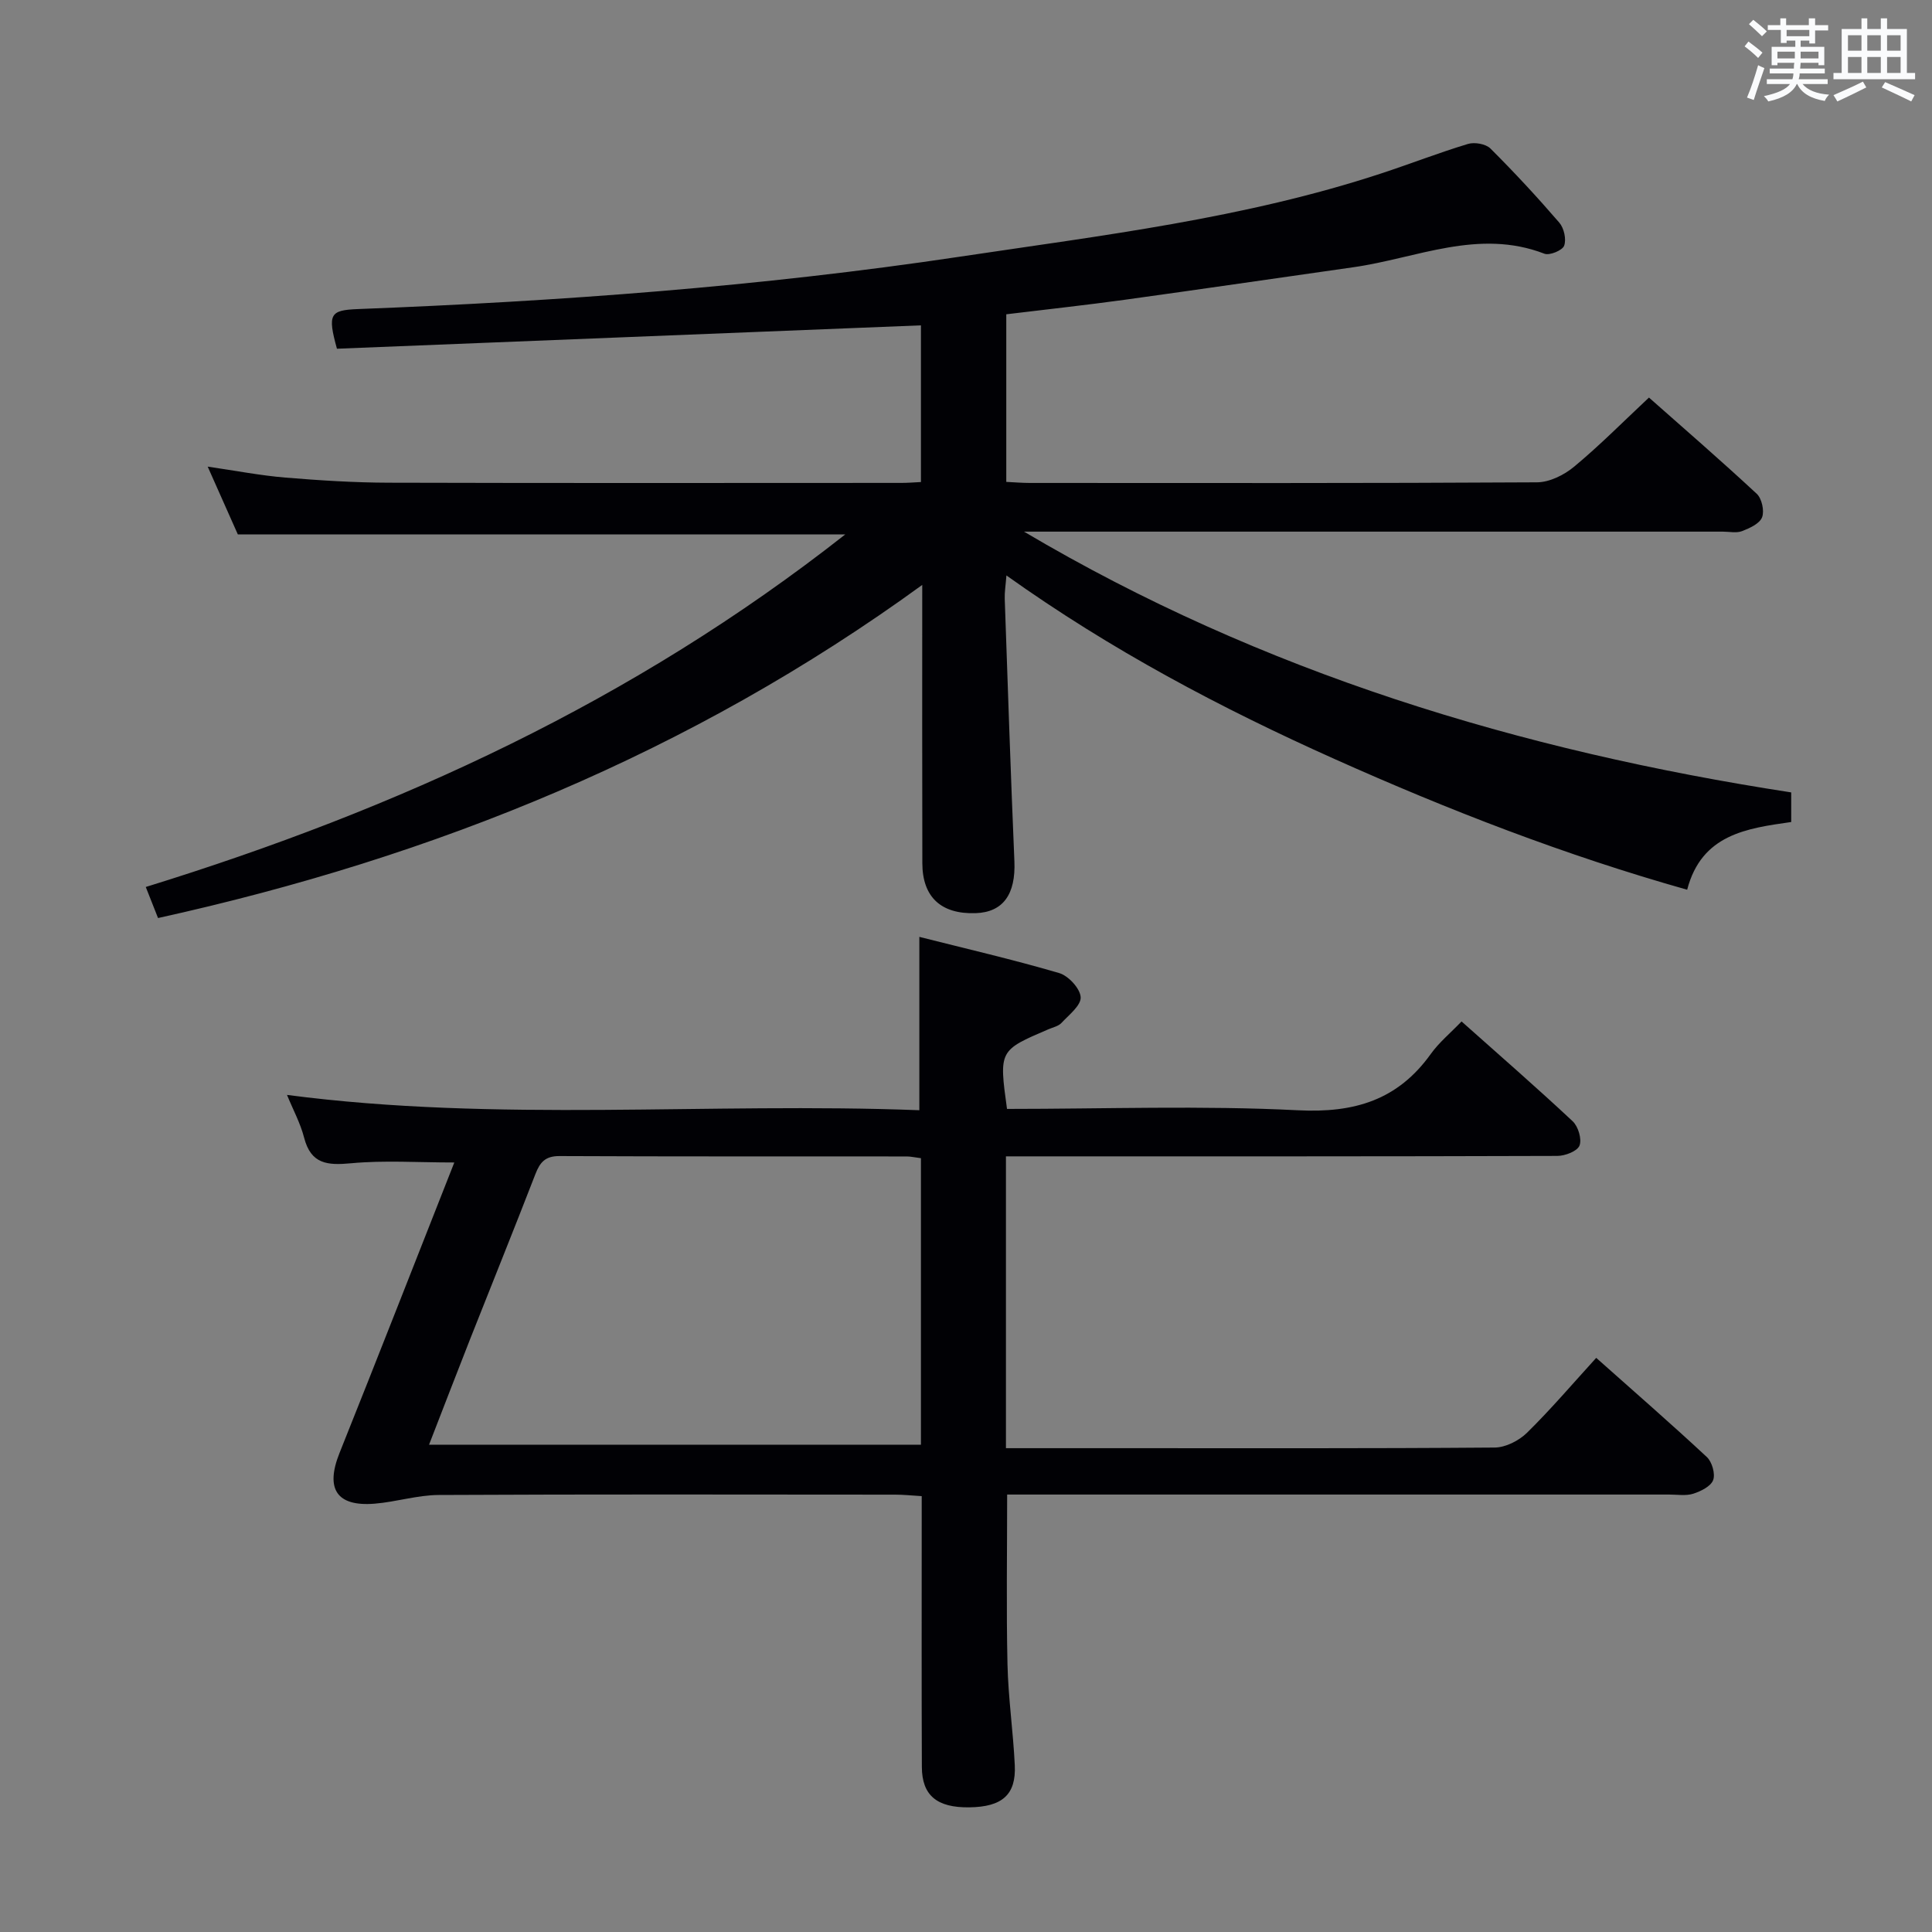 <svg enable-background="new 0 0 400 400" viewBox="0 0 400 400" xmlns="http://www.w3.org/2000/svg"><rect x="0" y="0" width="400" height="400" fill="#808080" stroke="none"/><path d="m190.67 99.8c0-11.4 0-22.18 0-32.44-40.56 1.62-80.88 3.24-120.91 4.84-1.99-7.2-1.43-7.98 4.32-8.21 41.71-1.61 83.27-4.65 124.61-10.84 29.4-4.4 58.93-7.91 87.33-17.26 5.99-1.97 11.88-4.27 17.91-6.09 1.37-.41 3.68-.01 4.64.94 4.95 4.93 9.71 10.07 14.27 15.36.97 1.13 1.49 3.44 1 4.77-.35.97-3.01 2.07-4.08 1.66-13.68-5.28-26.46.94-39.57 2.8-15.77 2.24-31.53 4.55-47.3 6.73-8.06 1.11-16.16 1.99-24.55 3.01v34.7c1.67.08 3.28.22 4.9.22 35 .01 69.99.08 104.99-.13 2.6-.02 5.62-1.52 7.69-3.25 5.24-4.35 10.06-9.22 15.48-14.3 7.04 6.23 14.8 12.94 22.32 19.93 1.05.98 1.61 3.54 1.1 4.86s-2.57 2.25-4.14 2.86c-1.16.45-2.63.11-3.97.11-46.49 0-92.99 0-139.48 0-1.74 0-3.48 0-5.22 0 49.3 29.19 102.77 45.36 158.84 53.99v6.13c-9.22 1.31-18.56 2.56-21.54 14.02-25.28-7.13-49.35-16.48-72.95-27.04-23.55-10.54-46.31-22.57-67.99-38.03-.16 2.08-.4 3.46-.35 4.83.63 18.12 1.23 36.24 2 54.35.29 6.81-2.32 10.55-8.03 10.74-7.13.24-11.02-3.31-11.03-10.35-.05-18.98-.02-37.96-.02-57.61-47.85 34.79-100.88 56.33-158.22 68.97-.81-2.05-1.58-3.99-2.54-6.43 52.18-16.13 100.87-38.42 144.83-73-42.76 0-83.96 0-125.77 0-1.82-4.09-3.89-8.74-6.24-14.03 5.77.84 10.91 1.84 16.1 2.27 7.12.59 14.28 1.04 21.42 1.06 35.33.1 70.66.05 105.99.04 1.28.01 2.58-.1 4.16-.18z" fill="#010105"/><path d="m208.49 229.59c20.31 0 40.32-.73 60.25.28 11.69.59 20.65-2.11 27.49-11.66 1.71-2.39 4.06-4.32 6.37-6.73 7.96 7.09 15.61 13.74 23.01 20.67 1.14 1.07 1.93 3.7 1.41 5.03-.46 1.17-2.99 2.14-4.6 2.14-36 .12-71.99.09-107.99.09-1.97 0-3.93 0-6.16 0v60.42h22.2c26.33 0 52.66.08 78.99-.13 2.27-.02 5.03-1.43 6.7-3.07 4.96-4.88 9.49-10.2 14.32-15.5 7.82 6.96 15.48 13.62 22.9 20.53 1.08 1 1.79 3.49 1.31 4.78-.49 1.3-2.56 2.32-4.13 2.82-1.52.48-3.3.17-4.97.17-43.66 0-87.32 0-130.99 0-1.97 0-3.95 0-6.08 0 0 12.01-.19 23.59.07 35.17.16 6.97 1.18 13.91 1.51 20.88.29 6.11-2.61 8.62-9.41 8.71-6.69.09-9.81-2.44-9.83-8.38-.07-16.66-.03-33.33-.03-49.99 0-1.82 0-3.65 0-6.06-2-.12-3.75-.31-5.5-.31-31.5-.02-62.99-.09-94.49.07-4.43.02-8.83 1.44-13.27 1.8-7.89.64-10.24-3.07-7.29-10.46 7.95-19.86 15.74-39.79 23.78-60.18-7.6 0-14.53-.48-21.35.16-4.91.46-8.33.21-9.75-5.31-.78-3.02-2.32-5.85-3.54-8.84 43.66 5.72 87.3 1.49 130.92 3.17 0-12.3 0-23.71 0-35.89 9.6 2.43 19.35 4.68 28.94 7.49 1.92.56 4.35 3.19 4.46 4.99.11 1.71-2.43 3.67-3.99 5.35-.63.67-1.75.9-2.66 1.29-10.27 4.39-10.27 4.38-8.6 16.5zm-17.82 10.2c-1.3-.16-2.11-.36-2.91-.36-23.98-.02-47.96.03-71.94-.08-2.91-.01-4.02 1.27-4.97 3.73-4.43 11.45-9.04 22.83-13.55 34.25-2.83 7.17-5.59 14.38-8.47 21.78h101.84c0-19.92 0-39.38 0-59.32z" fill="#010105"/><g fill="#fafbfc"><path d="m361.2 9.6.8-1c.9.7 1.9 1.4 2.9 2.3l-.9 1.1c-1-1-2-1.8-2.8-2.4zm.5 10.6c.9-2.1 1.6-4.3 2.3-6.7.4.2.8.4 1.3.6-.7 2.1-1.5 4.3-2.2 6.6zm.4-15.2.9-.9c1 .8 2 1.6 2.8 2.4l-1 1c-.9-.9-1.8-1.7-2.7-2.5zm12.5-1.2h1.2v1.4h2.7v1.1h-2.7v2.7h-1.2v-.6h-1.8v1.3h4.9v3.8h-1.2v-.5h-3.7c0 .4-.1.9-.1 1.2h5.1v1h-5.2c0 .5-.1.9-.2 1.2h6v1h-5.2c1.1 1.3 2.9 2 5.5 2.2-.4.4-.7.8-.9 1.3-2.9-.5-4.8-1.6-5.7-3.5h-.1c-.8 1.7-2.7 2.9-5.9 3.6-.2-.4-.6-.8-.9-1.1 2.8-.6 4.6-1.4 5.4-2.5h-4.8v-1h5.3c.1-.3.2-.7.2-1.2h-4.9v-1h5c0-.4 0-.8.1-1.2h-3.5v.5h-1.2v-3.8h4.9v-1.3h-1.8v.5h-1.2v-2.7h-2.7v-1h2.6v-1.4h1.2v1.4h4.7v-1.4zm-6.6 8.3h3.6c0-.4 0-.9 0-1.4h-3.6zm1.9-4.6h4.7v-1.3h-4.7zm6.6 3.2h-3.7v1.4h3.7z"/><path d="m385.3 3.8h1.3v2.2h2.8v-2.2h1.3v2.2h4.1v9.1h1.7v1.3h-16.9v-1.3h1.7v-9.1h4.1v-2.2zm.4 13.1.7 1.2c-1.8.9-3.8 1.9-6 2.9-.2-.4-.5-.8-.8-1.3 2.3-1 4.3-1.9 6.1-2.8zm-3.1-6.4h2.8v-3.2h-2.8zm0 4.6h2.8v-3.3h-2.8zm4-4.6h2.8v-3.2h-2.8zm0 4.6h2.8v-3.3h-2.8zm3.7 1.9c2.1.9 4.1 1.8 6.1 2.7l-.7 1.3c-2.2-1.1-4.2-2-6.1-2.9zm3.2-9.7h-2.8v3.2h2.8zm-2.8 7.8h2.8v-3.3h-2.8z"/></g></svg>